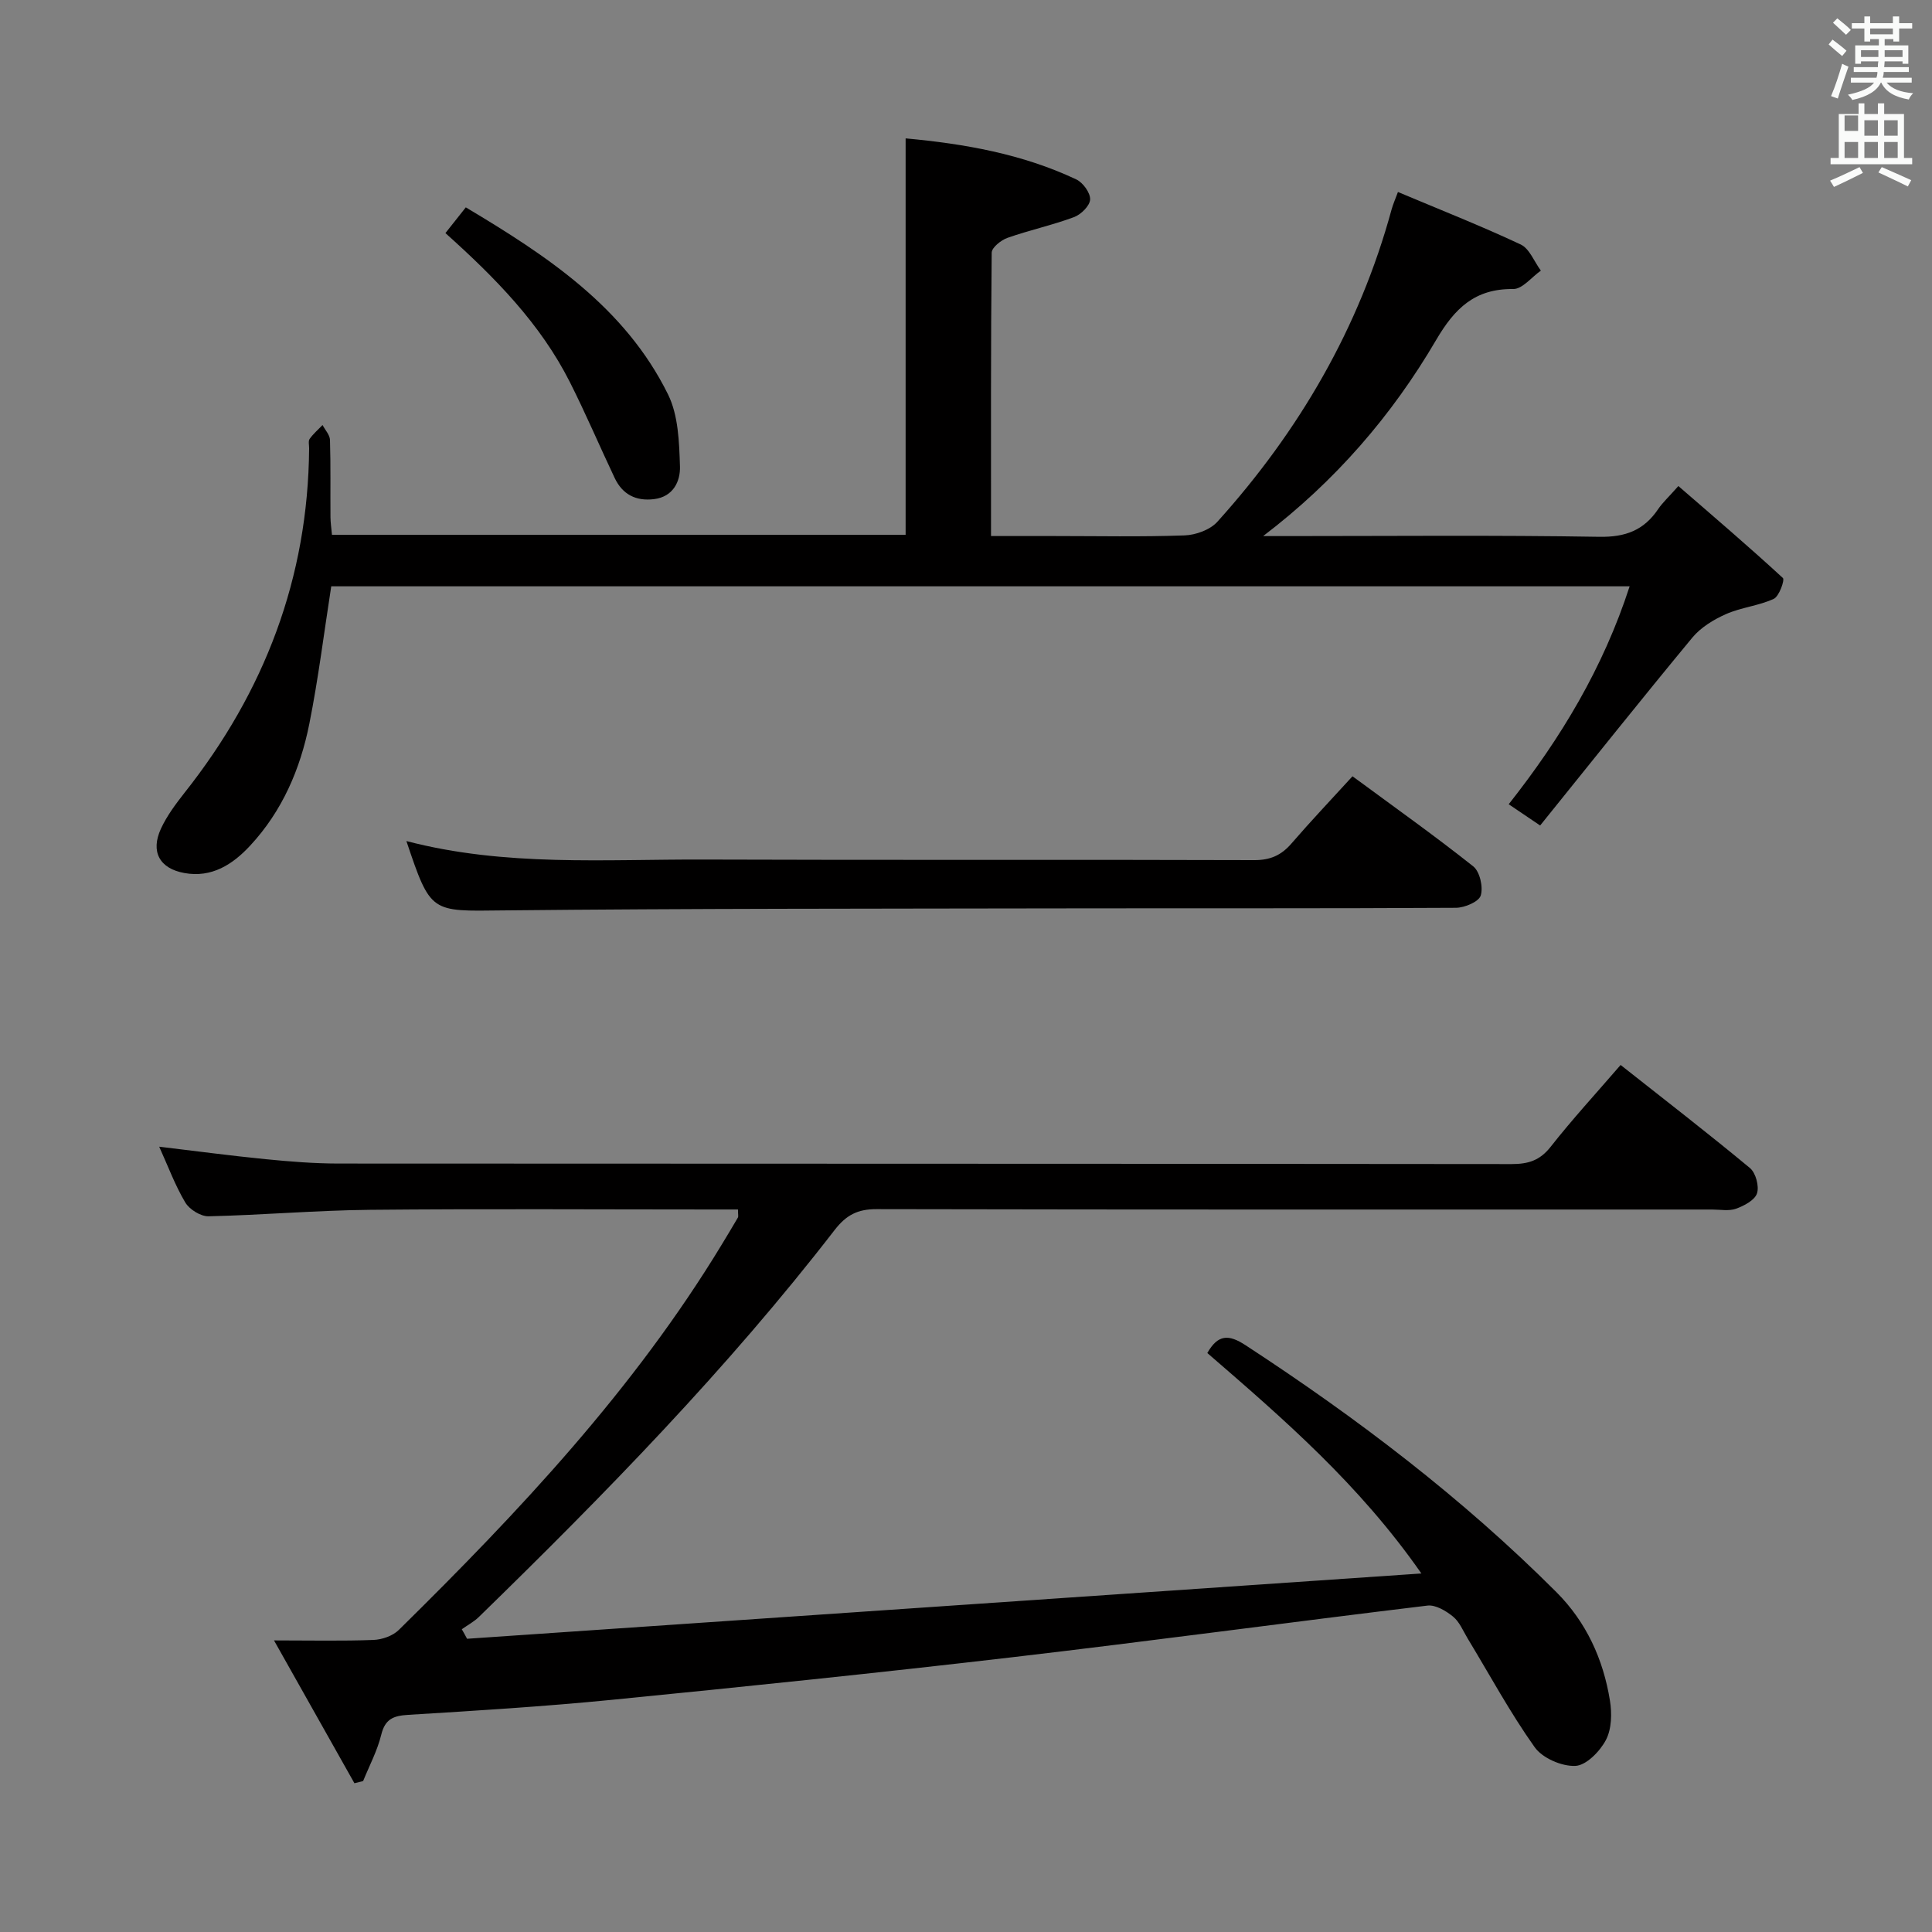 <svg enable-background="new 0 0 400 400" viewBox="0 0 400 400" xmlns="http://www.w3.org/2000/svg"><rect x="0" y="0" width="400" height="400" fill="#808080" stroke="none"/><path d="m378.6 9.2.8-1c.9.7 1.9 1.4 2.9 2.3l-.9 1.1c-1.1-.9-2-1.7-2.8-2.4zm.5 10.7c.9-2.1 1.6-4.3 2.3-6.7.4.2.8.4 1.3.6-.7 2.1-1.5 4.3-2.2 6.6zm.4-15.2.9-.9c1 .8 2 1.6 2.8 2.4l-1 1c-1-.9-1.9-1.8-2.7-2.5zm12.5-1.3h1.2v1.4h2.7v1.1h-2.7v2.7h-1.2v-.5h-1.8v1.3h4.9v3.8h-1.2v-.5h-3.7c0 .4-.1.9-.1 1.2h5.1v1h-5.2c0 .5-.1.9-.2 1.2h6v1h-5.2c1.1 1.3 2.9 2 5.5 2.2-.4.4-.7.8-.9 1.3-2.9-.5-4.8-1.6-5.7-3.5h-.1c-.8 1.7-2.7 2.9-5.9 3.6-.2-.4-.6-.8-.9-1.1 2.8-.6 4.6-1.4 5.4-2.5h-4.8v-1h5.3c.1-.3.2-.7.2-1.2h-4.9v-1h5c0-.4 0-.8.1-1.2h-3.6v.5h-1.2v-3.8h4.9v-1.3h-1.8v.5h-1.2v-2.7h-2.6v-1.1h2.6v-1.4h1.2v1.4h4.7v-1.4zm-6.7 8.4h3.6c0-.4 0-.9 0-1.4h-3.6zm1.9-4.7h4.7v-1.2h-4.7zm6.7 3.3h-3.7v1.4h3.7z" fill="#fafbfa"/><path d="m384.7 21.4h1.3v2.2h2.8v-2.2h1.3v2.2h4.1v9.1h1.7v1.3h-16.9v-1.3h1.7v-9.1h4.1v-2.2zm.3 13.2.7 1.2c-1.8.9-3.8 1.9-6 2.9-.2-.4-.5-.8-.8-1.3 2.4-1 4.4-2 6.1-2.8zm-3.1-7.5h2.8v-3.2h-2.8v4.2zm0 5.6h2.8v-3.3h-2.8zm4.1-4.6h2.8v-3.2h-2.8zm0 4.6h2.8v-3.3h-2.8zm3.6 1.9c2.1.9 4.1 1.8 6.1 2.7l-.7 1.3c-2.2-1.1-4.2-2-6.1-2.9zm3.3-9.7h-2.8v3.2h2.8zm-2.8 7.8h2.8v-3.3h-2.8z" fill="#fafbfa"/><g fill="#010000"><path d="m96.7 339.29c65.46-4.48 130.91-8.96 197.58-13.52-12.86-18.45-28.56-32.02-44.32-45.64 2.2-3.85 4.39-3.93 7.93-1.61 23.05 15.05 44.87 31.63 64.36 51.13 6.18 6.19 9.69 13.88 11.07 22.43.43 2.66.36 5.91-.84 8.18-1.25 2.36-4.08 5.26-6.33 5.35-2.82.12-6.81-1.61-8.42-3.88-5.09-7.16-9.29-14.95-13.86-22.49-.95-1.57-1.68-3.44-3.03-4.54-1.46-1.19-3.62-2.48-5.3-2.28-28.68 3.46-57.31 7.35-86.01 10.7-27.55 3.22-55.14 6.07-82.75 8.8-14.06 1.39-28.17 2.26-42.27 3.12-3.08.19-4.78.86-5.58 4.13-.81 3.3-2.46 6.4-3.75 9.58-.6.15-1.2.3-1.8.45-5.28-9.38-10.57-18.76-16.65-29.57 7.81 0 14.22.15 20.6-.1 1.8-.07 4-.84 5.25-2.08 24.84-24.45 48.66-49.77 66.86-79.79 1.12-1.85 2.24-3.7 3.33-5.57.14-.24.02-.62.02-1.68-1.73 0-3.49 0-5.24 0-23.67 0-47.33-.16-71 .07-11.13.11-22.24 1.09-33.37 1.34-1.63.04-3.96-1.42-4.82-2.86-2.11-3.54-3.55-7.48-5.4-11.55 7.54.9 14.8 1.87 22.08 2.59 4.96.49 9.95.89 14.93.9 81 .05 161.99.02 242.99.11 3.43 0 5.84-.73 8.07-3.56 4.51-5.74 9.47-11.13 14.5-16.96 9.13 7.21 18.09 14.13 26.78 21.34 1.2 1 1.94 3.76 1.46 5.24-.46 1.41-2.66 2.57-4.34 3.18-1.48.53-3.29.17-4.96.17-57.66 0-115.33.04-172.99-.08-3.9-.01-6.26 1.2-8.67 4.31-22.26 28.8-47.63 54.75-73.65 80.11-1.03 1.01-2.36 1.71-3.55 2.56.38.64.74 1.31 1.09 1.97z"/><path d="m337.4 121.39c-90.06 0-179.32 0-268.82 0-1.49 9.55-2.66 19.06-4.53 28.43-1.87 9.39-5.61 18.1-12.25 25.25-3.63 3.92-7.97 6.71-13.63 5.68-5.15-.93-7.04-4.42-4.85-9.18 1.24-2.68 3.08-5.14 4.92-7.48 16.54-20.89 25.55-44.48 25.76-71.26.01-.67-.21-1.51.11-1.96.75-1.06 1.76-1.92 2.67-2.87.54 1.03 1.51 2.05 1.54 3.09.16 5.33.06 10.66.1 15.99.01 1.14.19 2.27.31 3.65h118.77c0-27.13 0-54.31 0-82.08 12.16 1.12 24.14 3.21 35.34 8.5 1.38.65 2.92 2.78 2.86 4.15-.06 1.31-1.9 3.13-3.36 3.66-4.49 1.67-9.22 2.69-13.74 4.28-1.34.47-3.27 2.01-3.28 3.07-.2 19.3-.14 38.61-.14 58.67h13.07c9 0 18 .19 26.99-.13 2.33-.08 5.29-1.15 6.8-2.82 16.93-18.78 29.38-40.13 36.07-64.65.3-1.1.78-2.15 1.32-3.63 8.62 3.63 17.13 6.98 25.4 10.86 1.84.86 2.81 3.57 4.19 5.42-1.91 1.34-3.83 3.83-5.72 3.81-7.96-.09-12.13 4-15.98 10.58-9.15 15.62-20.87 29.2-35.8 40.57h5.12c21.5 0 43-.21 64.49.15 5.43.09 9.22-1.36 12.17-5.73.92-1.36 2.17-2.49 4.19-4.78 7.35 6.37 14.62 12.57 21.64 19.04.42.38-.77 3.8-1.9 4.32-3.12 1.44-6.75 1.76-9.9 3.16-2.55 1.13-5.2 2.75-6.95 4.86-10.58 12.78-20.92 25.77-31.51 38.9-2.8-1.89-4.53-3.06-6.51-4.4 10.82-13.71 19.56-28.23 25.04-45.12z"/><path d="m84.14 174.13c20.44 5.35 41.09 3.75 61.63 3.83 37.97.14 75.93-.01 113.9.12 3.32.01 5.59-.99 7.7-3.43 4-4.63 8.21-9.07 12.65-13.93 8.56 6.31 16.95 12.26 25 18.65 1.37 1.09 2.09 4.3 1.55 6.04-.4 1.29-3.33 2.53-5.14 2.54-27.14.16-54.29.07-81.43.12-38.63.07-77.26.02-115.89.42-14.93.17-14.92.67-19.97-14.36z"/><path d="m92.22 48.26c1.59-2 2.81-3.55 4.22-5.33 16.8 10.03 32.94 20.64 41.87 38.73 2.14 4.34 2.31 9.88 2.47 14.9.1 3.03-1.35 6.29-5.37 6.78-3.75.46-6.53-.97-8.15-4.38-3.13-6.61-5.99-13.34-9.28-19.86-6.1-12.08-15.43-21.58-25.76-30.84z"/></g></svg>